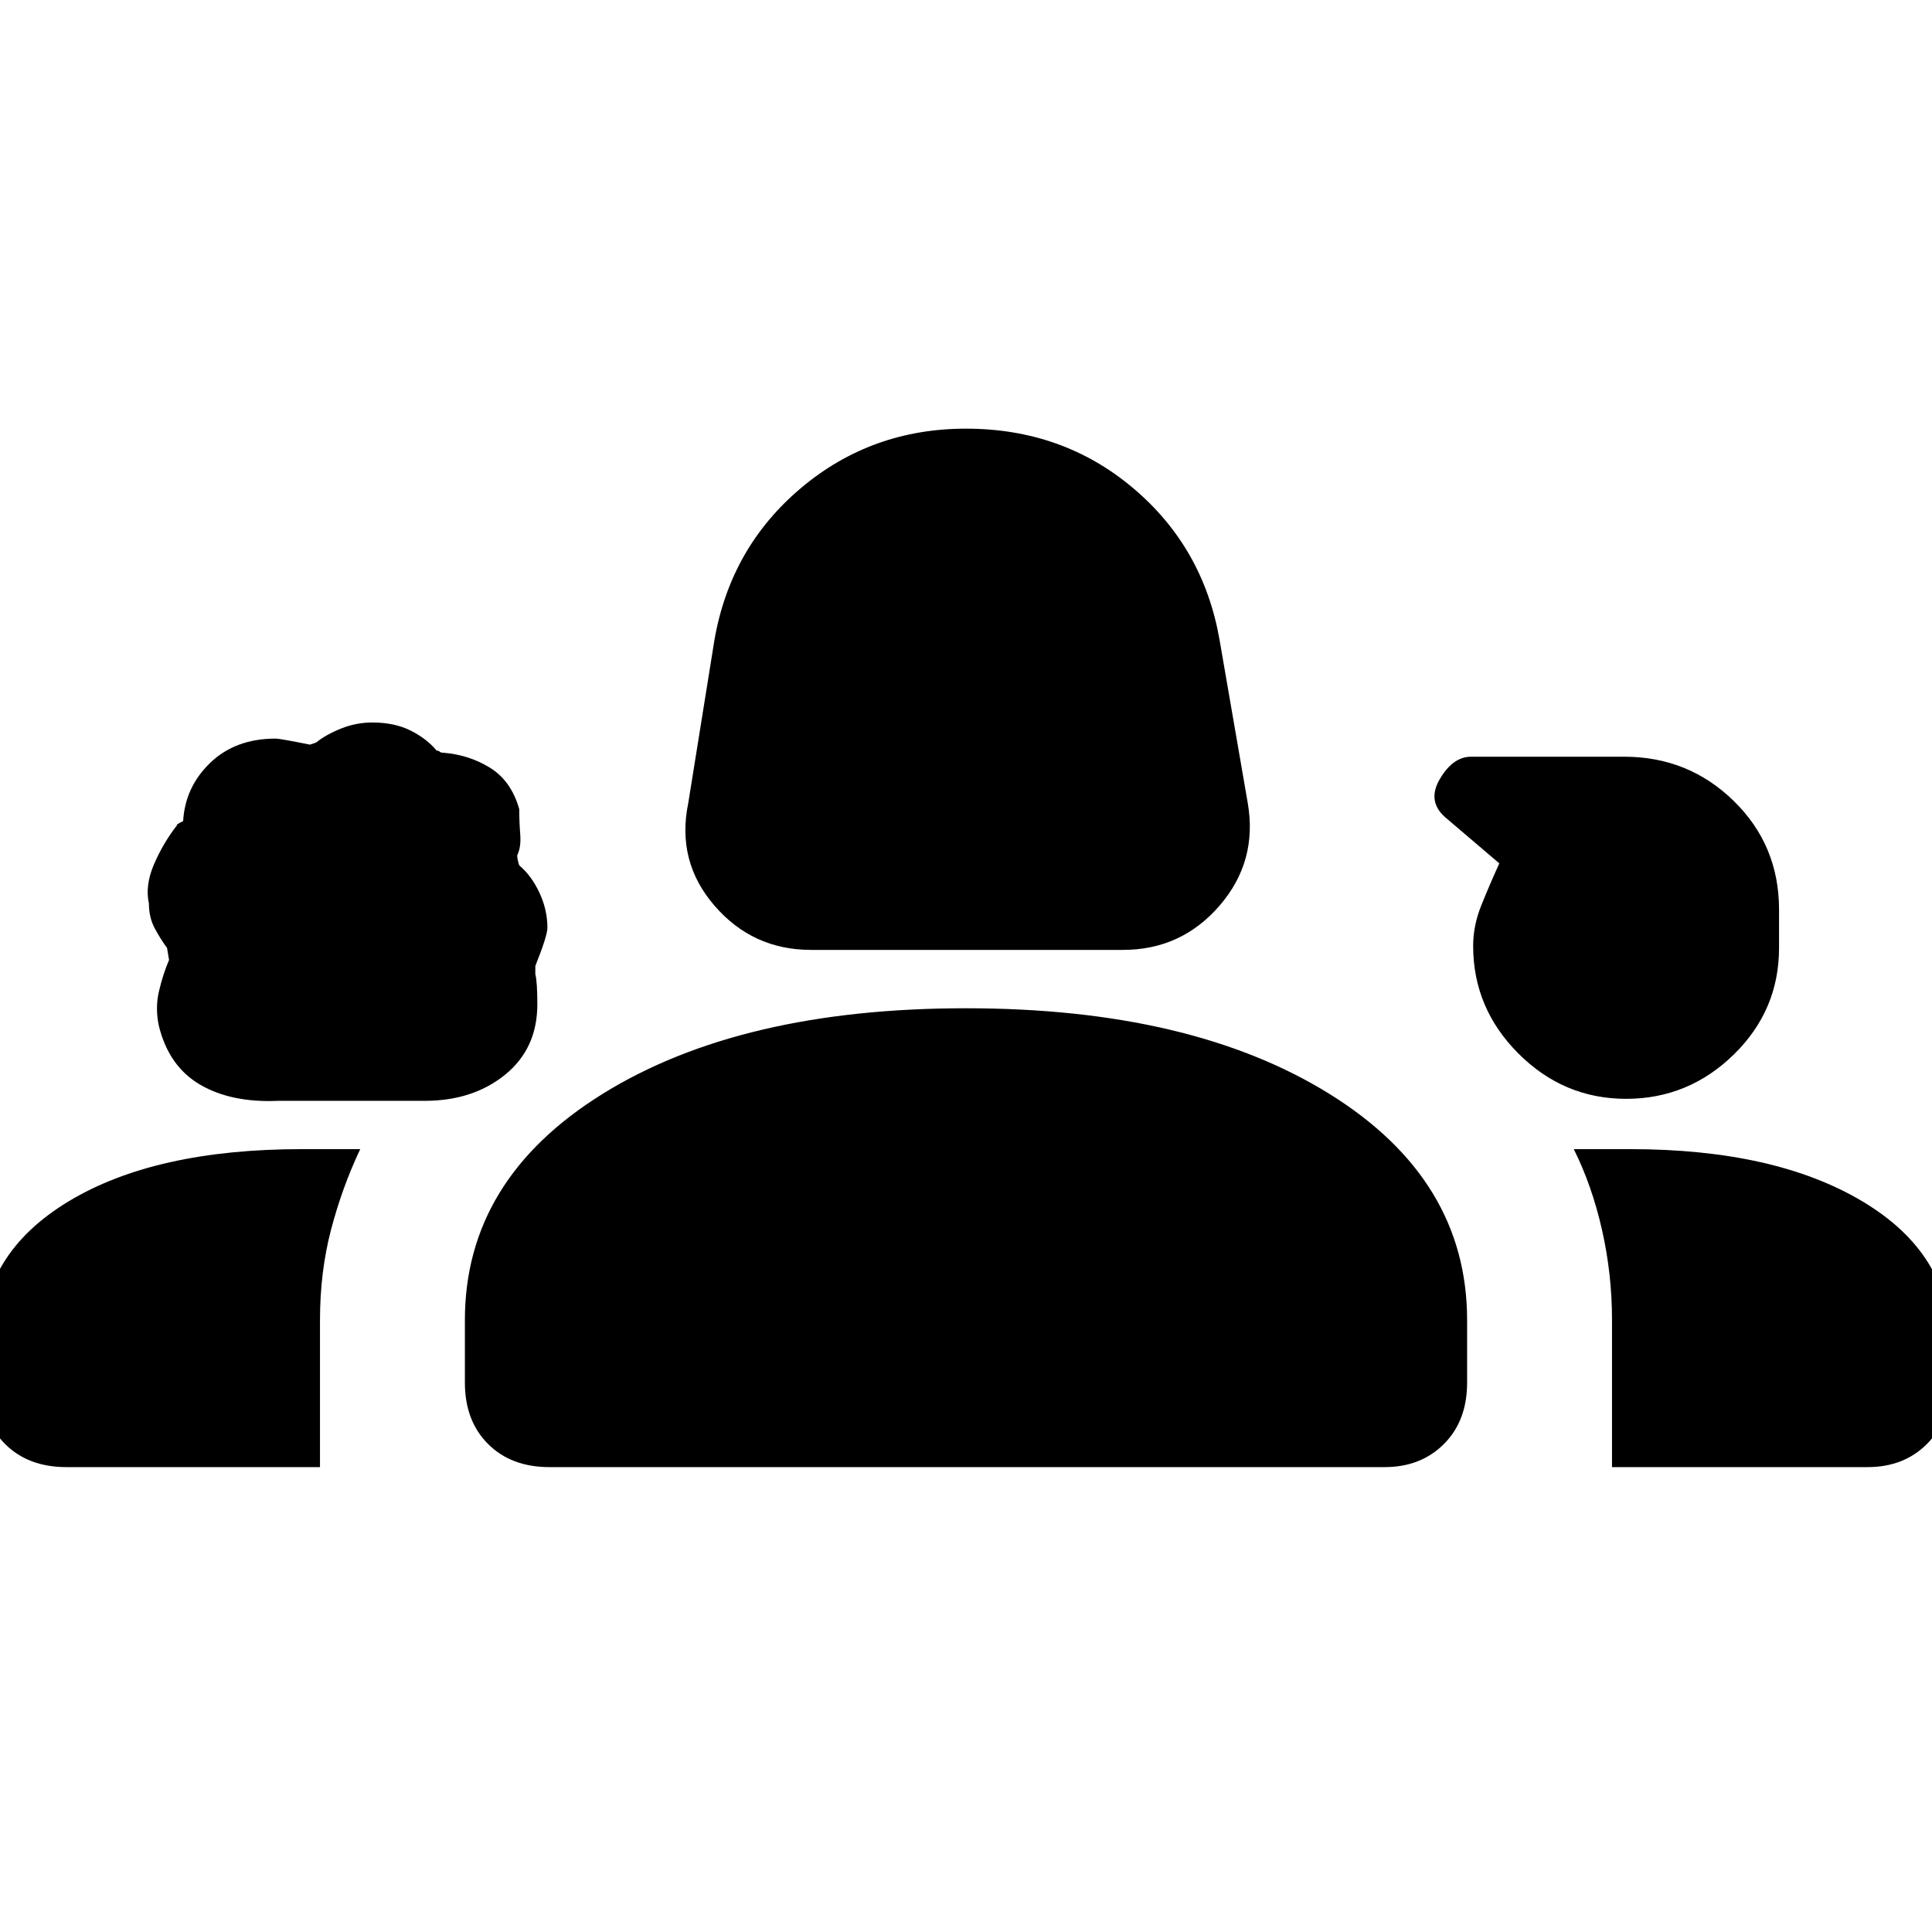 <svg xmlns="http://www.w3.org/2000/svg" height="48" width="48"><path d="M20.15 23.6q-1.45 0-2.4-1.1t-.65-2.55l.65-4.05q.4-2.3 2.15-3.775T24 10.65q2.4 0 4.15 1.475Q29.9 13.6 30.3 15.9l.7 4.05q.25 1.45-.7 2.55-.95 1.1-2.4 1.1ZM6.9 27.35q-1.15.05-1.925-.4Q4.2 26.5 3.95 25.5q-.1-.45 0-.875t.25-.775l-.05-.3q-.15-.2-.3-.475-.15-.275-.15-.625-.1-.45.125-.975.225-.525.575-.975-.05 0 .15-.1.05-.85.675-1.45t1.625-.6q.1 0 .85.15l.15-.05q.25-.2.625-.35.375-.15.775-.15.55 0 .95.2.4.2.65.5.05 0 .075.025.025.025.075.025.65.05 1.175.375T12.9 20.1q0 .3.025.625t-.075.525q0 .1.05.25.3.25.5.675.2.425.2.875 0 .2-.3.95v.2q.05.2.05.75 0 1.1-.8 1.75-.8.65-2 .65Zm33.5-.05q-1.55 0-2.675-1.125Q36.6 25.05 36.6 23.5q0-.5.2-1t.45-1.05L35.9 20.3q-.45-.4-.125-.95.325-.55.775-.55h3.8q1.6 0 2.725 1.1t1.125 2.7v.95q0 1.55-1.125 2.65-1.125 1.1-2.675 1.1ZM1.65 36.45q-.95 0-1.525-.575T-.45 34.35v-1q0-2.2 2.15-3.5 2.15-1.3 5.8-1.3h1.45q-.45.95-.725 2-.275 1.05-.275 2.25v3.65Zm12 0q-.95 0-1.525-.575t-.575-1.525V32.8q0-3.5 3.425-5.625T24 25.05q5.6 0 9.025 2.125Q36.45 29.3 36.45 32.8v1.55q0 .95-.575 1.525t-1.475.575Zm26.4 0V32.8q0-1.15-.25-2.25t-.7-2h1.4q3.6 0 5.775 1.3 2.175 1.3 2.175 3.5v1q0 .95-.575 1.525t-1.475.575Z"/></svg>